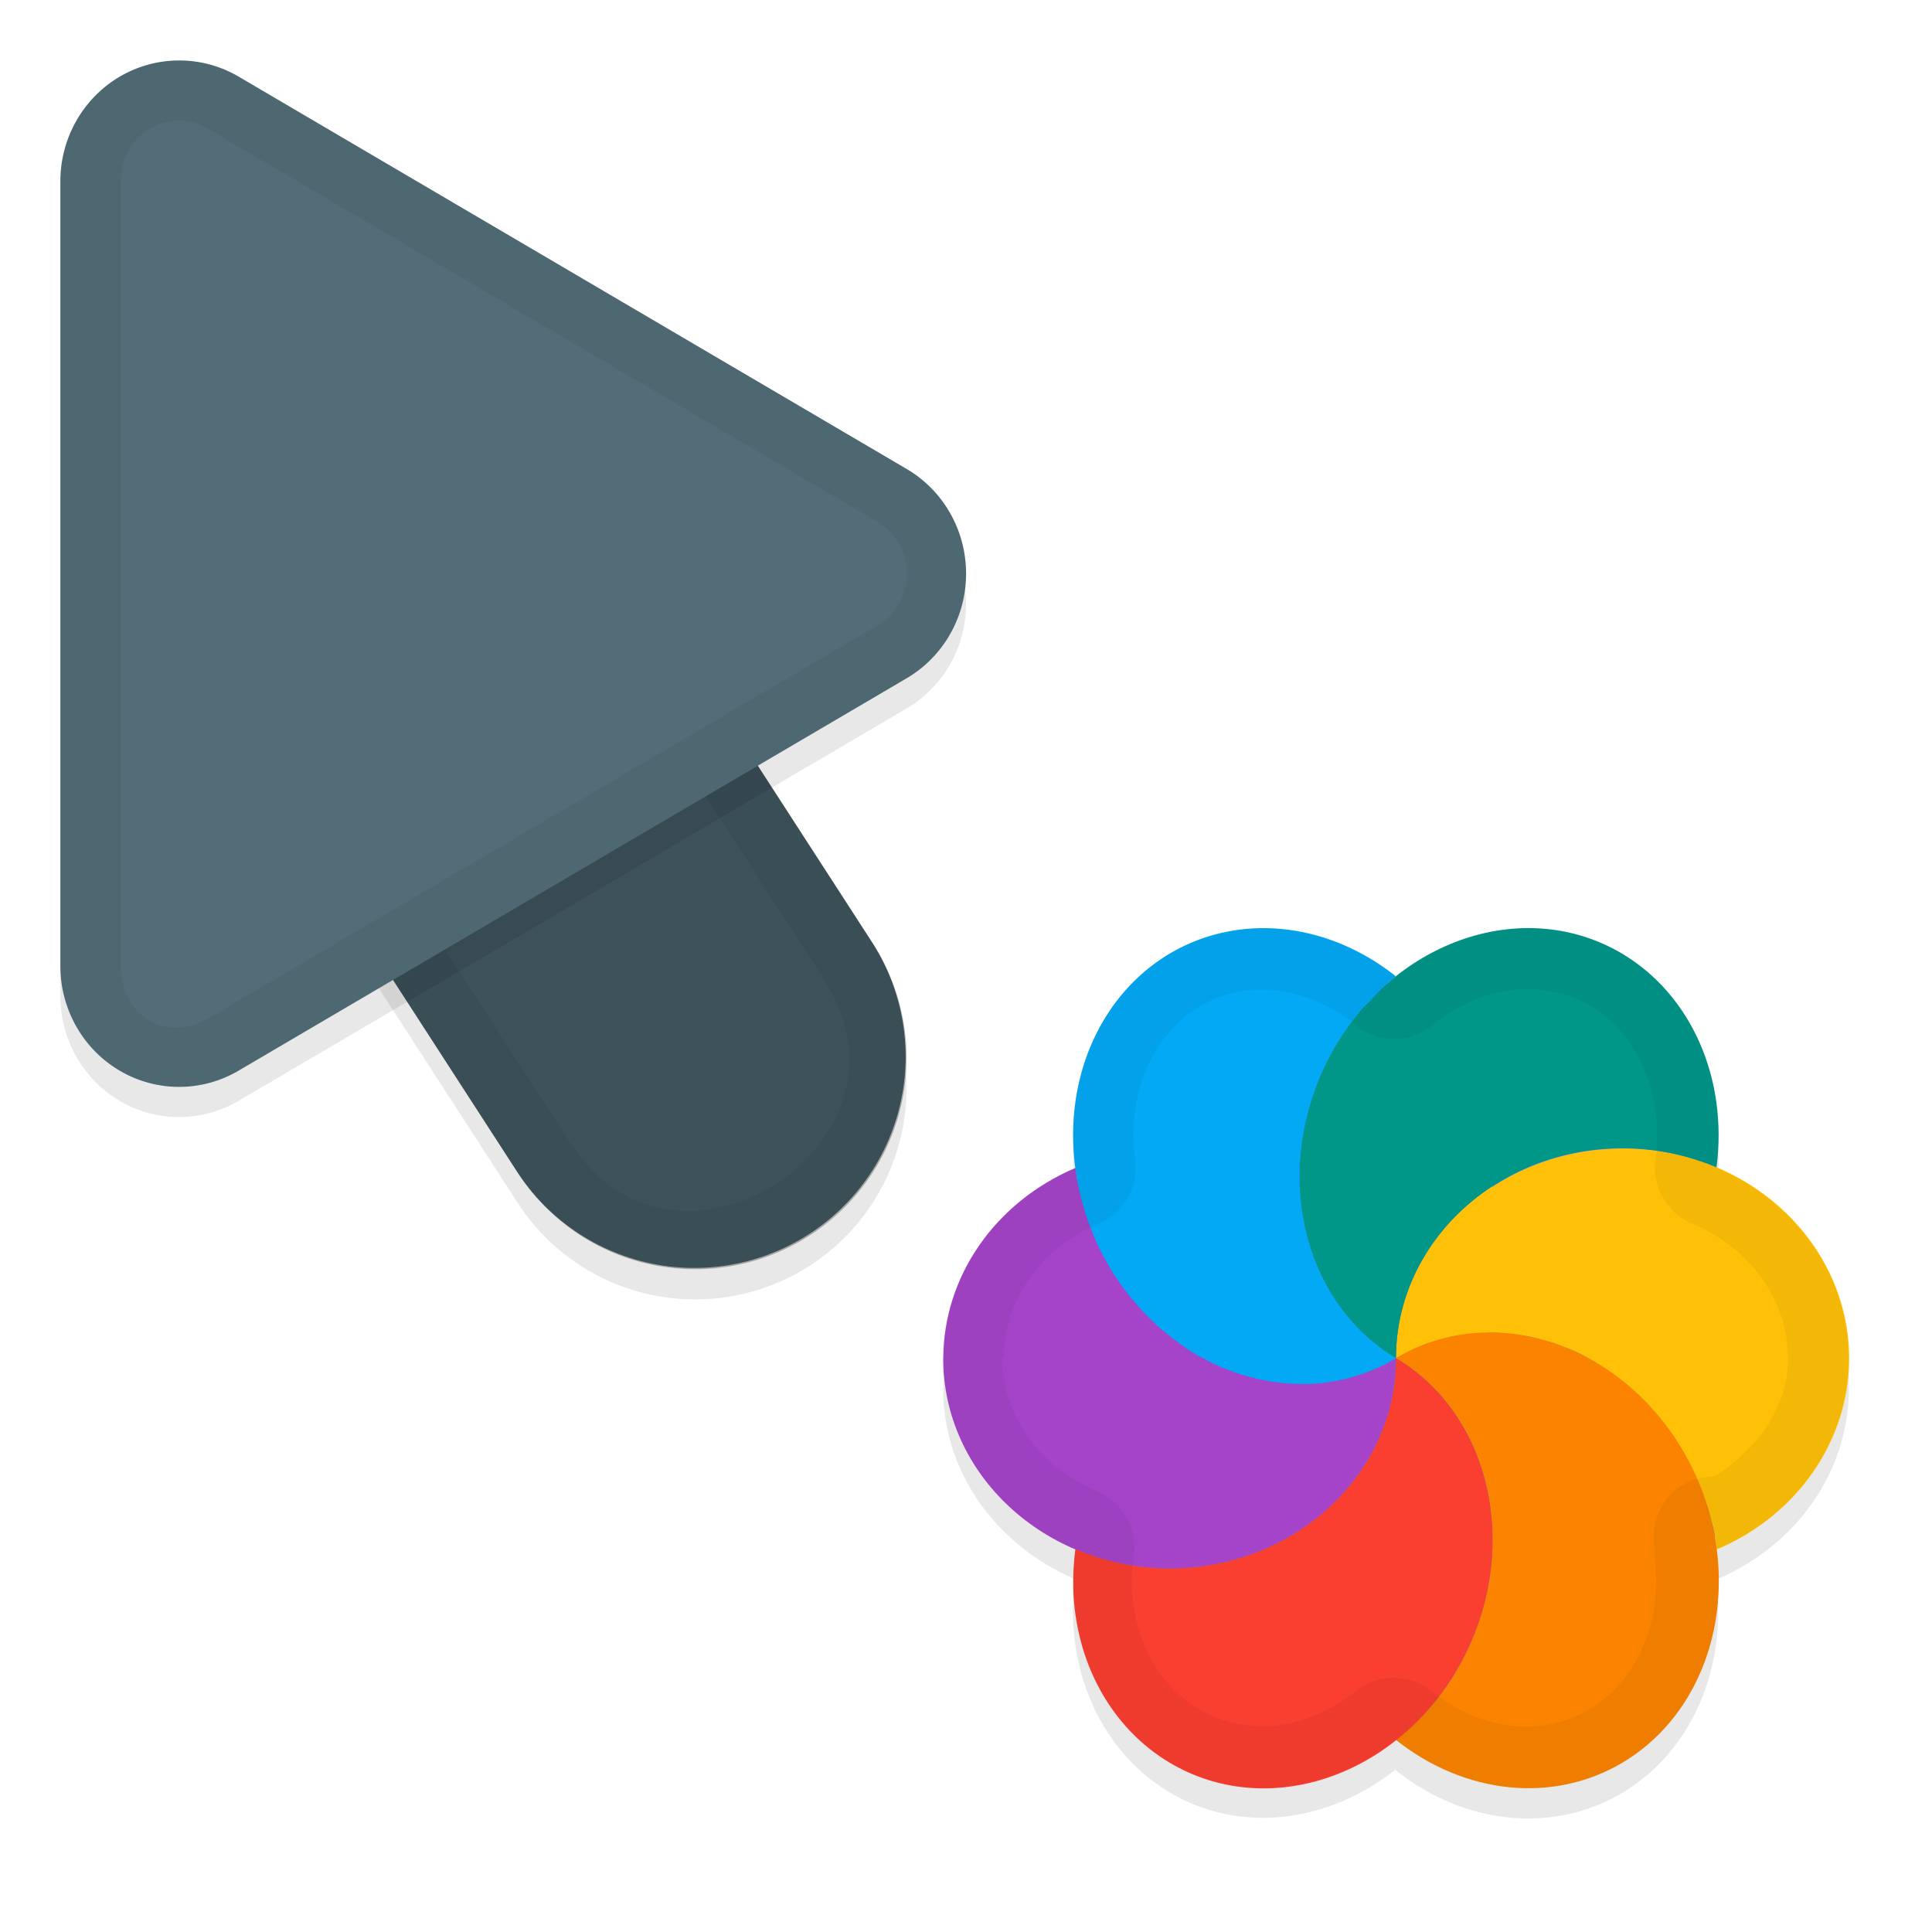 <svg xmlns="http://www.w3.org/2000/svg" id="svg5327" width="32" height="32" version="1.1">
 <defs id="defs5329">
  <filter id="filter843" style="color-interpolation-filters:sRGB" width="1.108" height="1.087" x="-.05" y="-.04">
   <feGaussianBlur id="feGaussianBlur845" stdDeviation=".281"/>
  </filter>
  <filter id="filter835" style="color-interpolation-filters:sRGB" width="1.102" height="1.09" x="-.05" y="-.04">
   <feGaussianBlur id="feGaussianBlur837" stdDeviation=".32"/>
  </filter>
  <filter id="filter1769" style="color-interpolation-filters:sRGB" width="1.094" height="1.099" x="-.05" y="-.05">
   <feGaussianBlur id="feGaussianBlur1771" stdDeviation=".292"/>
  </filter>
 </defs>
 <g id="layer1" transform="translate(0,-1020.362)">
  <path id="ellipse861" style="opacity:0.3;fill:#000000;stroke-width:0.375;filter:url(#filter1769)" d="m 15.621,1043.359 c -6.35e-4,1.411 0.907,2.621 2.207,3.168 -0.019,0.014 -0.022,0.01 -0.02,-0.016 -0.027,0.214 -0.04,0.429 -0.035,0.642 0.034,1.237 0.632,2.32 1.596,2.894 1.183,0.705 2.649,0.499 3.758,-0.385 5.65e-4,-5e-4 -0.002,0 -0.01,0.02 1.141,0.908 2.606,1.055 3.75,0.377 1.194,-0.711 1.756,-2.145 1.551,-3.591 -0.01,0 0.01,0.037 0.015,0.054 1.334,-0.566 2.19,-1.801 2.191,-3.162 -2.55e-4,-1.414 -0.913,-2.625 -2.219,-3.17 0.022,-0.01 0.019,0.015 0.03,0.01 0.191,-1.474 -0.417,-2.855 -1.559,-3.537 -1.194,-0.712 -2.679,-0.498 -3.791,0.408 0.015,-0.017 0.024,-0.024 0.035,-0.036 a 3.844,3.396 66.279 0 0 -3.746,-0.373 3.844,3.396 66.279 0 0 -1.596,2.894 3.844,3.396 66.279 0 0 0.037,0.644 c -1.332,0.566 -2.188,1.8 -2.189,3.16 z m 12.772,2.953 a 6,6.189 0 0 0 -6.95e-4,2e-4 c -1e-6,-2e-4 -7.33e-4,0 -0.003,0 -8.44e-4,-5e-4 -2.51e-4,7e-4 8.81e-4,4e-4 z"/>
  <path id="path877" style="color:#000000;font-style:normal;font-variant:normal;font-weight:normal;font-stretch:normal;font-size:medium;line-height:normal;font-family:sans-serif;font-variant-ligatures:normal;font-variant-position:normal;font-variant-caps:normal;font-variant-numeric:normal;font-variant-alternates:normal;font-feature-settings:normal;text-indent:0;text-align:start;text-decoration:none;text-decoration-line:none;text-decoration-style:solid;text-decoration-color:#000000;letter-spacing:normal;word-spacing:normal;text-transform:none;writing-mode:lr-tb;direction:ltr;text-orientation:mixed;dominant-baseline:auto;baseline-shift:baseline;text-anchor:start;white-space:normal;shape-padding:0;clip-rule:nonzero;display:inline;overflow:visible;visibility:visible;opacity:0.3;isolation:auto;mix-blend-mode:normal;color-interpolation:sRGB;color-interpolation-filters:linearRGB;solid-color:#000000;solid-opacity:1;vector-effect:none;fill:#000000;fill-opacity:1;fill-rule:nonzero;stroke:none;stroke-width:7;stroke-linecap:round;stroke-linejoin:miter;stroke-miterlimit:4;stroke-dasharray:none;stroke-dashoffset:0;stroke-opacity:1;filter:url(#filter843);color-rendering:auto;image-rendering:auto;shape-rendering:auto;text-rendering:auto;enable-background:accumulate" d="m 6.01,1026.321 a 3.5,3.5 0 0 0 -2.949,5.443 l 5.5,8.5 a 3.501,3.501 0 1 0 5.879,-3.803 l -5.5,-8.5 a 3.5,3.5 0 0 0 -2.93,-1.641 z"/>
  <path id="path4" style="fill:none;stroke:#526d78;stroke-width:7;stroke-linecap:round;stroke-opacity:1" d="m 11.5,1037.863 -5.5,-8.5"/>
  <path id="path881" style="opacity:0.3;fill:#000000;stroke-width:0.5;filter:url(#filter835)" d="m 3.013,1021.864 a 1.967,2.001 0 0 0 -2.013,2 v 12.998 a 1.967,2.001 0 0 0 2.951,1.734 l 11.065,-6.499 a 1.967,2.001 0 0 0 0,-3.468 l -11.065,-6.499 a 1.967,2.001 0 0 0 -0.937,-0.266 z"/>
  <path id="path845" style="color:#000000;font-style:normal;font-variant:normal;font-weight:normal;font-stretch:normal;font-size:medium;line-height:normal;font-family:sans-serif;font-variant-ligatures:normal;font-variant-position:normal;font-variant-caps:normal;font-variant-numeric:normal;font-variant-alternates:normal;font-feature-settings:normal;text-indent:0;text-align:start;text-decoration:none;text-decoration-line:none;text-decoration-style:solid;text-decoration-color:#000000;letter-spacing:normal;word-spacing:normal;text-transform:none;writing-mode:lr-tb;direction:ltr;text-orientation:mixed;dominant-baseline:auto;baseline-shift:baseline;text-anchor:start;white-space:normal;shape-padding:0;clip-rule:nonzero;display:inline;overflow:visible;visibility:visible;opacity:0.25;isolation:auto;mix-blend-mode:normal;color-interpolation:sRGB;color-interpolation-filters:linearRGB;solid-color:#000000;solid-opacity:1;vector-effect:none;fill:#000000;fill-opacity:1;fill-rule:nonzero;stroke:none;stroke-width:7;stroke-linecap:round;stroke-linejoin:miter;stroke-miterlimit:4;stroke-dasharray:none;stroke-dashoffset:0;stroke-opacity:1;color-rendering:auto;image-rendering:auto;shape-rendering:auto;text-rendering:auto;enable-background:accumulate" d="m 6.01,1025.822 a 3.5,3.5 0 0 0 -2.949,5.441 l 5.5,8.5 a 3.501,3.501 0 1 0 5.879,-3.803 l -5.5,-8.5 a 3.5,3.5 0 0 0 -2.93,-1.639 z"/>
  <path id="path858" style="color:#000000;font-style:normal;font-variant:normal;font-weight:normal;font-stretch:normal;font-size:medium;line-height:normal;font-family:sans-serif;font-variant-ligatures:normal;font-variant-position:normal;font-variant-caps:normal;font-variant-numeric:normal;font-variant-alternates:normal;font-feature-settings:normal;text-indent:0;text-align:start;text-decoration:none;text-decoration-line:none;text-decoration-style:solid;text-decoration-color:#000000;letter-spacing:normal;word-spacing:normal;text-transform:none;writing-mode:lr-tb;direction:ltr;text-orientation:mixed;dominant-baseline:auto;baseline-shift:baseline;text-anchor:start;white-space:normal;shape-padding:0;clip-rule:nonzero;display:inline;overflow:visible;visibility:visible;opacity:0.05;isolation:auto;mix-blend-mode:normal;color-interpolation:sRGB;color-interpolation-filters:linearRGB;solid-color:#000000;solid-opacity:1;vector-effect:none;fill:#010101;fill-opacity:1;fill-rule:nonzero;stroke:none;stroke-width:7;stroke-linecap:round;stroke-linejoin:miter;stroke-miterlimit:4;stroke-dasharray:none;stroke-dashoffset:0;stroke-opacity:1;color-rendering:auto;image-rendering:auto;shape-rendering:auto;text-rendering:auto;enable-background:accumulate" d="m 6.01,1025.823 a 3.5,3.5 0 0 0 -2.949,5.441 l 5.5,8.5 a 3.501,3.501 0 1 0 5.879,-3.803 l -5.5,-8.5 a 3.5,3.5 0 0 0 -2.93,-1.639 z m -0.01,1 c 0.853,0.01 1.638,0.448 2.092,1.17 l 0.004,0.01 5.504,8.506 c 0.498,0.77 0.544,1.41 0.383,1.99 -0.161,0.581 -0.577,1.114 -1.125,1.469 -0.548,0.355 -1.205,0.515 -1.801,0.424 -0.595,-0.091 -1.158,-0.396 -1.656,-1.166 l -5.504,-8.506 -0.004,-0.01 C 2.747,1028.991 3.934,1026.802 6,1026.823 Z"/>
  <path id="path8" style="fill:#526d78;stroke-width:0.5" d="m 3.013,1021.364 a 1.967,2.001 0 0 0 -2.013,2 v 12.998 a 1.967,2.001 0 0 0 2.951,1.734 l 11.065,-6.499 a 1.967,2.001 0 0 0 0,-3.468 l -11.065,-6.499 a 1.967,2.001 0 0 0 -0.937,-0.266 z"/>
  <path id="path851" style="opacity:0.05;fill:#010101;stroke-width:0.5;fill-opacity:1" d="M 3.014,1021.364 A 1.967,2.001 0 0 0 1,1023.364 v 12.996 a 1.967,2.001 0 0 0 2.951,1.734 l 11.064,-6.498 a 1.967,2.001 0 0 0 0,-3.469 l -11.064,-6.498 a 1.967,2.001 0 0 0 -0.938,-0.266 z m -0.023,1 c 0.158,0 0.314,0.048 0.453,0.129 l 11.066,6.498 c 0.685,0.402 0.685,1.343 0,1.744 l -11.066,6.498 C 2.759,1037.635 2,1037.194 2,1036.362 v -12.998 c 2.695e-4,-0.584 0.444,-1.013 0.99,-1 z"/>
  <ellipse id="ellipse3" style="fill:#278df2;stroke-width:0.375" cx="-1042.859" cy="23.122" rx="6.189" ry="6" transform="rotate(-90)"/>
  <path id="ellipse10" style="fill:#ffc107;stroke-width:0.375" d="m 23.122,1042.858 c 0.082,-0.047 0.163,-0.094 0.25,-0.131 0.06,-0.023 0.116,-0.053 0.176,-0.074 0.043,-0.025 0.094,-0.039 0.14,-0.056 0.059,-0.015 0.117,-0.032 0.175,-0.046 0.054,-0.014 0.104,-0.028 0.157,-0.041 0.056,-0.015 0.115,-0.02 0.173,-0.031 0.058,-0.01 0.116,-0.017 0.173,-0.023 0.055,-8e-4 0.111,-0.01 0.166,-0.01 0.055,10e-5 0.109,-0.01 0.164,-0.01 0.064,7e-4 0.13,-2e-4 0.195,0.01 0.052,0 0.104,0.01 0.157,0.012 0.058,0.01 0.113,0.017 0.17,0.025 0.065,0.01 0.126,0.019 0.187,0.036 0.051,0.014 0.104,0.028 0.156,0.042 0.057,0.015 0.114,0.03 0.171,0.047 0.067,0.028 0.138,0.048 0.205,0.078 0.043,0.011 0.084,0.034 0.126,0.049 0.067,0.028 0.133,0.061 0.198,0.097 0.043,0.025 0.086,0.051 0.128,0.075 0.059,0.033 0.118,0.068 0.172,0.111 0.05,0.029 0.095,0.068 0.145,0.099 0.046,0.038 0.093,0.072 0.14,0.108 0.05,0.04 0.101,0.078 0.147,0.122 0.048,0.047 0.103,0.089 0.151,0.137 0.04,0.037 0.078,0.078 0.116,0.116 0.055,0.056 0.104,0.118 0.157,0.177 0.032,0.031 0.057,0.071 0.088,0.101 0.044,0.057 0.09,0.113 0.132,0.171 0.039,0.053 0.074,0.105 0.112,0.158 0.061,0.086 0.114,0.178 0.167,0.269 0.057,0.1 0.105,0.203 0.153,0.306 0.023,0.04 0.035,0.084 0.054,0.126 0.033,0.078 0.065,0.158 0.094,0.238 0.009,0.036 0.019,0.07 0.038,0.101 0.033,0.087 0.057,0.174 0.08,0.263 0.007,0.033 0.016,0.06 0.024,0.091 0.028,0.104 0.045,0.209 0.061,0.315 0.01,0.037 0.009,0.075 0.016,0.11 1.334,-0.566 2.19,-1.801 2.192,-3.162 -4.95e-4,-1.922 -1.679,-3.481 -3.75,-3.48 -2.071,0 -3.75,1.558 -3.75,3.481 z m 0,0 c 2.9e-5,5e-4 0,0 0,0 z"/>
  <path id="path9" style="fill:#a544c9;stroke-width:0.375" d="m 15.622,1042.858 c -8.83e-4,1.923 1.678,3.483 3.75,3.482 2.072,0 3.751,-1.559 3.75,-3.482 -0.082,0.048 -0.163,0.094 -0.25,0.131 -0.062,0.024 -0.121,0.052 -0.183,0.076 -0.039,0.023 -0.085,0.034 -0.127,0.051 -0.062,0.017 -0.124,0.044 -0.186,0.06 -0.046,0.013 -0.097,0.026 -0.146,0.04 -0.064,0.017 -0.134,0.024 -0.201,0.035 -0.041,0.011 -0.082,0.011 -0.122,0.018 -0.085,0.011 -0.172,0.014 -0.258,0.017 -0.025,-0.01 -0.049,-8e-4 -0.073,2e-4 -0.092,2e-4 -0.185,-0.01 -0.278,-0.012 -0.02,-0.016 -0.047,8e-4 -0.072,-0.01 -0.083,-0.01 -0.167,-0.023 -0.252,-0.036 -0.035,-0.01 -0.072,-0.01 -0.107,-0.018 -0.072,-0.019 -0.147,-0.04 -0.221,-0.058 -0.042,-0.011 -0.086,-0.023 -0.127,-0.034 -0.067,-0.028 -0.134,-0.047 -0.199,-0.076 -0.051,-0.014 -0.097,-0.037 -0.144,-0.058 -0.061,-0.027 -0.115,-0.055 -0.173,-0.085 -0.046,-0.027 -0.098,-0.045 -0.145,-0.072 -0.073,-0.042 -0.146,-0.085 -0.215,-0.135 -0.029,-0.018 -0.053,-0.042 -0.083,-0.059 -0.076,-0.055 -0.151,-0.112 -0.224,-0.172 -0.021,-0.023 -0.046,-0.038 -0.068,-0.055 -0.074,-0.06 -0.141,-0.127 -0.209,-0.194 -0.02,-0.023 -0.04,-0.04 -0.061,-0.062 -0.073,-0.072 -0.139,-0.153 -0.209,-0.23 -0.003,-0.024 -0.028,-0.029 -0.044,-0.044 -0.06,-0.074 -0.119,-0.152 -0.174,-0.23 -0.018,-0.033 -0.044,-0.059 -0.063,-0.088 -0.067,-0.097 -0.128,-0.196 -0.185,-0.297 -0.11,-0.191 -0.197,-0.393 -0.271,-0.6 -0.009,-0.037 -0.027,-0.069 -0.04,-0.103 -0.095,-0.277 -0.161,-0.563 -0.197,-0.852 -1.334,0.566 -2.19,1.801 -2.191,3.162 z"/>
  <path id="path14" style="fill:#ffc107;stroke-width:0.375" d="m 23.122,1042.858 c 6,6 3,3 0,0 z m -2e-5,2e-4 c 1.213,-0.611 1.738,-1.661 1.593,-2.846 -0.963,0.63 -1.592,1.67 -1.593,2.846 z"/>
  <path id="path11" style="fill:#009688;stroke-width:0.375" d="m 21.526,1039.964 c 0.034,1.237 0.632,2.32 1.596,2.895 8.6e-5,-1.923 1.679,-3.481 3.75,-3.481 0.539,10e-5 1.07,0.111 1.559,0.32 0.191,-1.474 -0.418,-2.856 -1.559,-3.538 -1.615,-0.961 -3.762,-0.241 -4.798,1.609 -0.378,0.675 -0.569,1.44 -0.548,2.195 z m 6.905,-0.267 z m -5.309,3.161 z"/>
  <path id="ellipse980" style="fill:#03a9f4;stroke-width:0.375" d="m 17.776,1039.054 a 3.844,3.396 66.279 0 0 0.549,2.195 3.844,3.396 66.279 0 0 4.797,1.609 c -0.122,-0.07 -0.234,-0.153 -0.344,-0.238 -0.11,-0.086 -0.212,-0.182 -0.308,-0.283 -0.288,-0.302 -0.517,-0.663 -0.678,-1.065 -0.107,-0.268 -0.184,-0.555 -0.228,-0.853 -0.021,-0.149 -0.035,-0.3 -0.039,-0.455 -0.01,-0.189 8.2e-5,-0.378 0.023,-0.566 0.042,-0.377 0.134,-0.751 0.275,-1.108 0.071,-0.179 0.154,-0.353 0.248,-0.522 0.139,-0.239 0.291,-0.462 0.461,-0.664 0.048,-0.062 0.106,-0.106 0.16,-0.161 0.121,-0.136 0.249,-0.265 0.389,-0.375 0.015,-0.017 0.026,-0.024 0.037,-0.037 a 3.844,3.396 66.279 0 0 -3.746,-0.373 3.844,3.396 66.279 0 0 -1.596,2.894 z"/>
  <path id="ellipse14" style="fill:#fb8300;stroke-width:0.375" d="m 23.122,1042.858 c 2.9e-5,5e-4 0,0 0,0 z m 0,0 c 1.614,0.961 2.084,3.24 1.049,5.09 -0.267,0.482 -0.628,0.9 -1.049,1.232 1.142,0.908 2.606,1.056 3.75,0.377 1.614,-0.962 2.082,-3.24 1.047,-5.09 -1.035,-1.849 -3.183,-2.57 -4.797,-1.61 z"/>
  <path id="ellipse18" style="fill:#fa3e30;stroke-width:0.375" d="m 17.776,1046.663 c 0.034,1.237 0.632,2.32 1.596,2.894 1.614,0.962 3.763,0.241 4.799,-1.609 1.035,-1.85 0.565,-4.129 -1.049,-5.09 6.52e-4,1.923 -1.679,3.482 -3.75,3.482 -0.539,10e-5 -1.071,-0.111 -1.56,-0.321 -0.028,0.214 -0.04,0.429 -0.035,0.642 z m 5.346,-3.805 c 2.9e-5,5e-4 0,0 0,0 z"/>
  <path id="ellipse904" style="opacity:0.05;fill:#010101;fill-opacity:1;stroke-width:0.375" d="m 15.622,1042.858 c -6.31e-4,1.412 0.907,2.621 2.207,3.168 7.33e-4,0 -0.022,0.01 -0.019,-0.015 -0.028,0.215 -0.041,0.429 -0.035,0.643 0.034,1.237 0.632,2.32 1.596,2.894 1.183,0.705 2.65,0.499 3.758,-0.385 8.3e-4,2e-4 -0.01,0.019 -0.005,0.023 1.141,0.908 2.606,1.055 3.75,0.377 1.194,-0.712 1.756,-2.146 1.551,-3.592 -0.01,-0 0.009,0.035 7.72e-4,0.055 1.334,-0.566 2.19,-1.801 2.191,-3.162 -1.51e-4,-1.415 -0.914,-2.626 -2.219,-3.17 0.022,-0.01 0.019,0.015 0.03,0.01 0.191,-1.474 -0.417,-2.855 -1.559,-3.537 -1.194,-0.712 -2.679,-0.499 -3.791,0.408 0.015,-0.017 0.025,-0.024 0.036,-0.036 a 3.844,3.396 66.279 0 0 -3.746,-0.373 3.844,3.396 66.279 0 0 -1.596,2.894 3.844,3.396 66.279 0 0 0.037,0.644 c -1.332,0.566 -2.188,1.8 -2.19,3.16 z m 1,0.01 3.9e-5,5e-4 a 1,1 0 0 0 7.33e-4,0 c -3.5e-5,-0.942 0.587,-1.82 1.58,-2.242 a 1,1 0 0 0 0.598,-1.056 c -0.022,-0.162 -0.031,-0.323 -0.028,-0.482 l -8.24e-4,10e-5 c 0.026,-0.93 0.461,-1.676 1.107,-2.06 0.735,-0.436 1.676,-0.355 2.508,0.252 a 1,1 0 0 0 1.322,0.072 c 0.833,-0.679 1.838,-0.803 2.644,-0.324 0.753,0.45 1.199,1.397 1.074,2.5 a 1,1 0 0 0 0.584,1.092 l 1.16e-4,-2e-4 c 0.971,0.405 1.602,1.261 1.604,2.244 -3e-6,0.794 -0.491,1.485 -1.217,1.953 a 1,1 0 0 0 -0.717,0.292 l 8.72e-4,-2e-4 a 1,1 0 0 0 -0.291,0.686 1,1 0 0 0 3.7e-5,0 1,1 0 0 0 0.012,0.198 l -6.62e-4,-2e-4 -0.002,-0 a 1,1 0 0 0 0.017,0.064 1,1 0 0 0 -0.009,-0 l -0.009,0.024 c 0.157,1.104 -0.267,2.112 -1.072,2.592 -0.766,0.454 -1.759,0.38 -2.615,-0.301 l -8.37e-4,-7e-4 a 1,1 0 0 0 -1.236,-0.012 c 0,0 7.38e-4,-2e-4 7.38e-4,-2e-4 -0.831,0.663 -1.826,0.781 -2.623,0.307 -0.645,-0.384 -1.081,-1.129 -1.107,-2.058 0.001,-0.144 0.011,-0.292 0.025,-0.442 a 1,1 0 0 0 -0.584,-1.094 c 0,0 -9.39e-4,-2e-4 -9.39e-4,-2e-4 -0.964,-0.407 -1.588,-1.26 -1.59,-2.238 z m 11.772,2.947 a 6,6.189 0 0 0 -1.78e-4,0 c 0.001,10e-5 -7.33e-4,-0 -0.003,-7e-4 -7.73e-4,-5e-4 2.49e-4,9e-4 0.002,10e-4 z"/>
 </g>
</svg>
